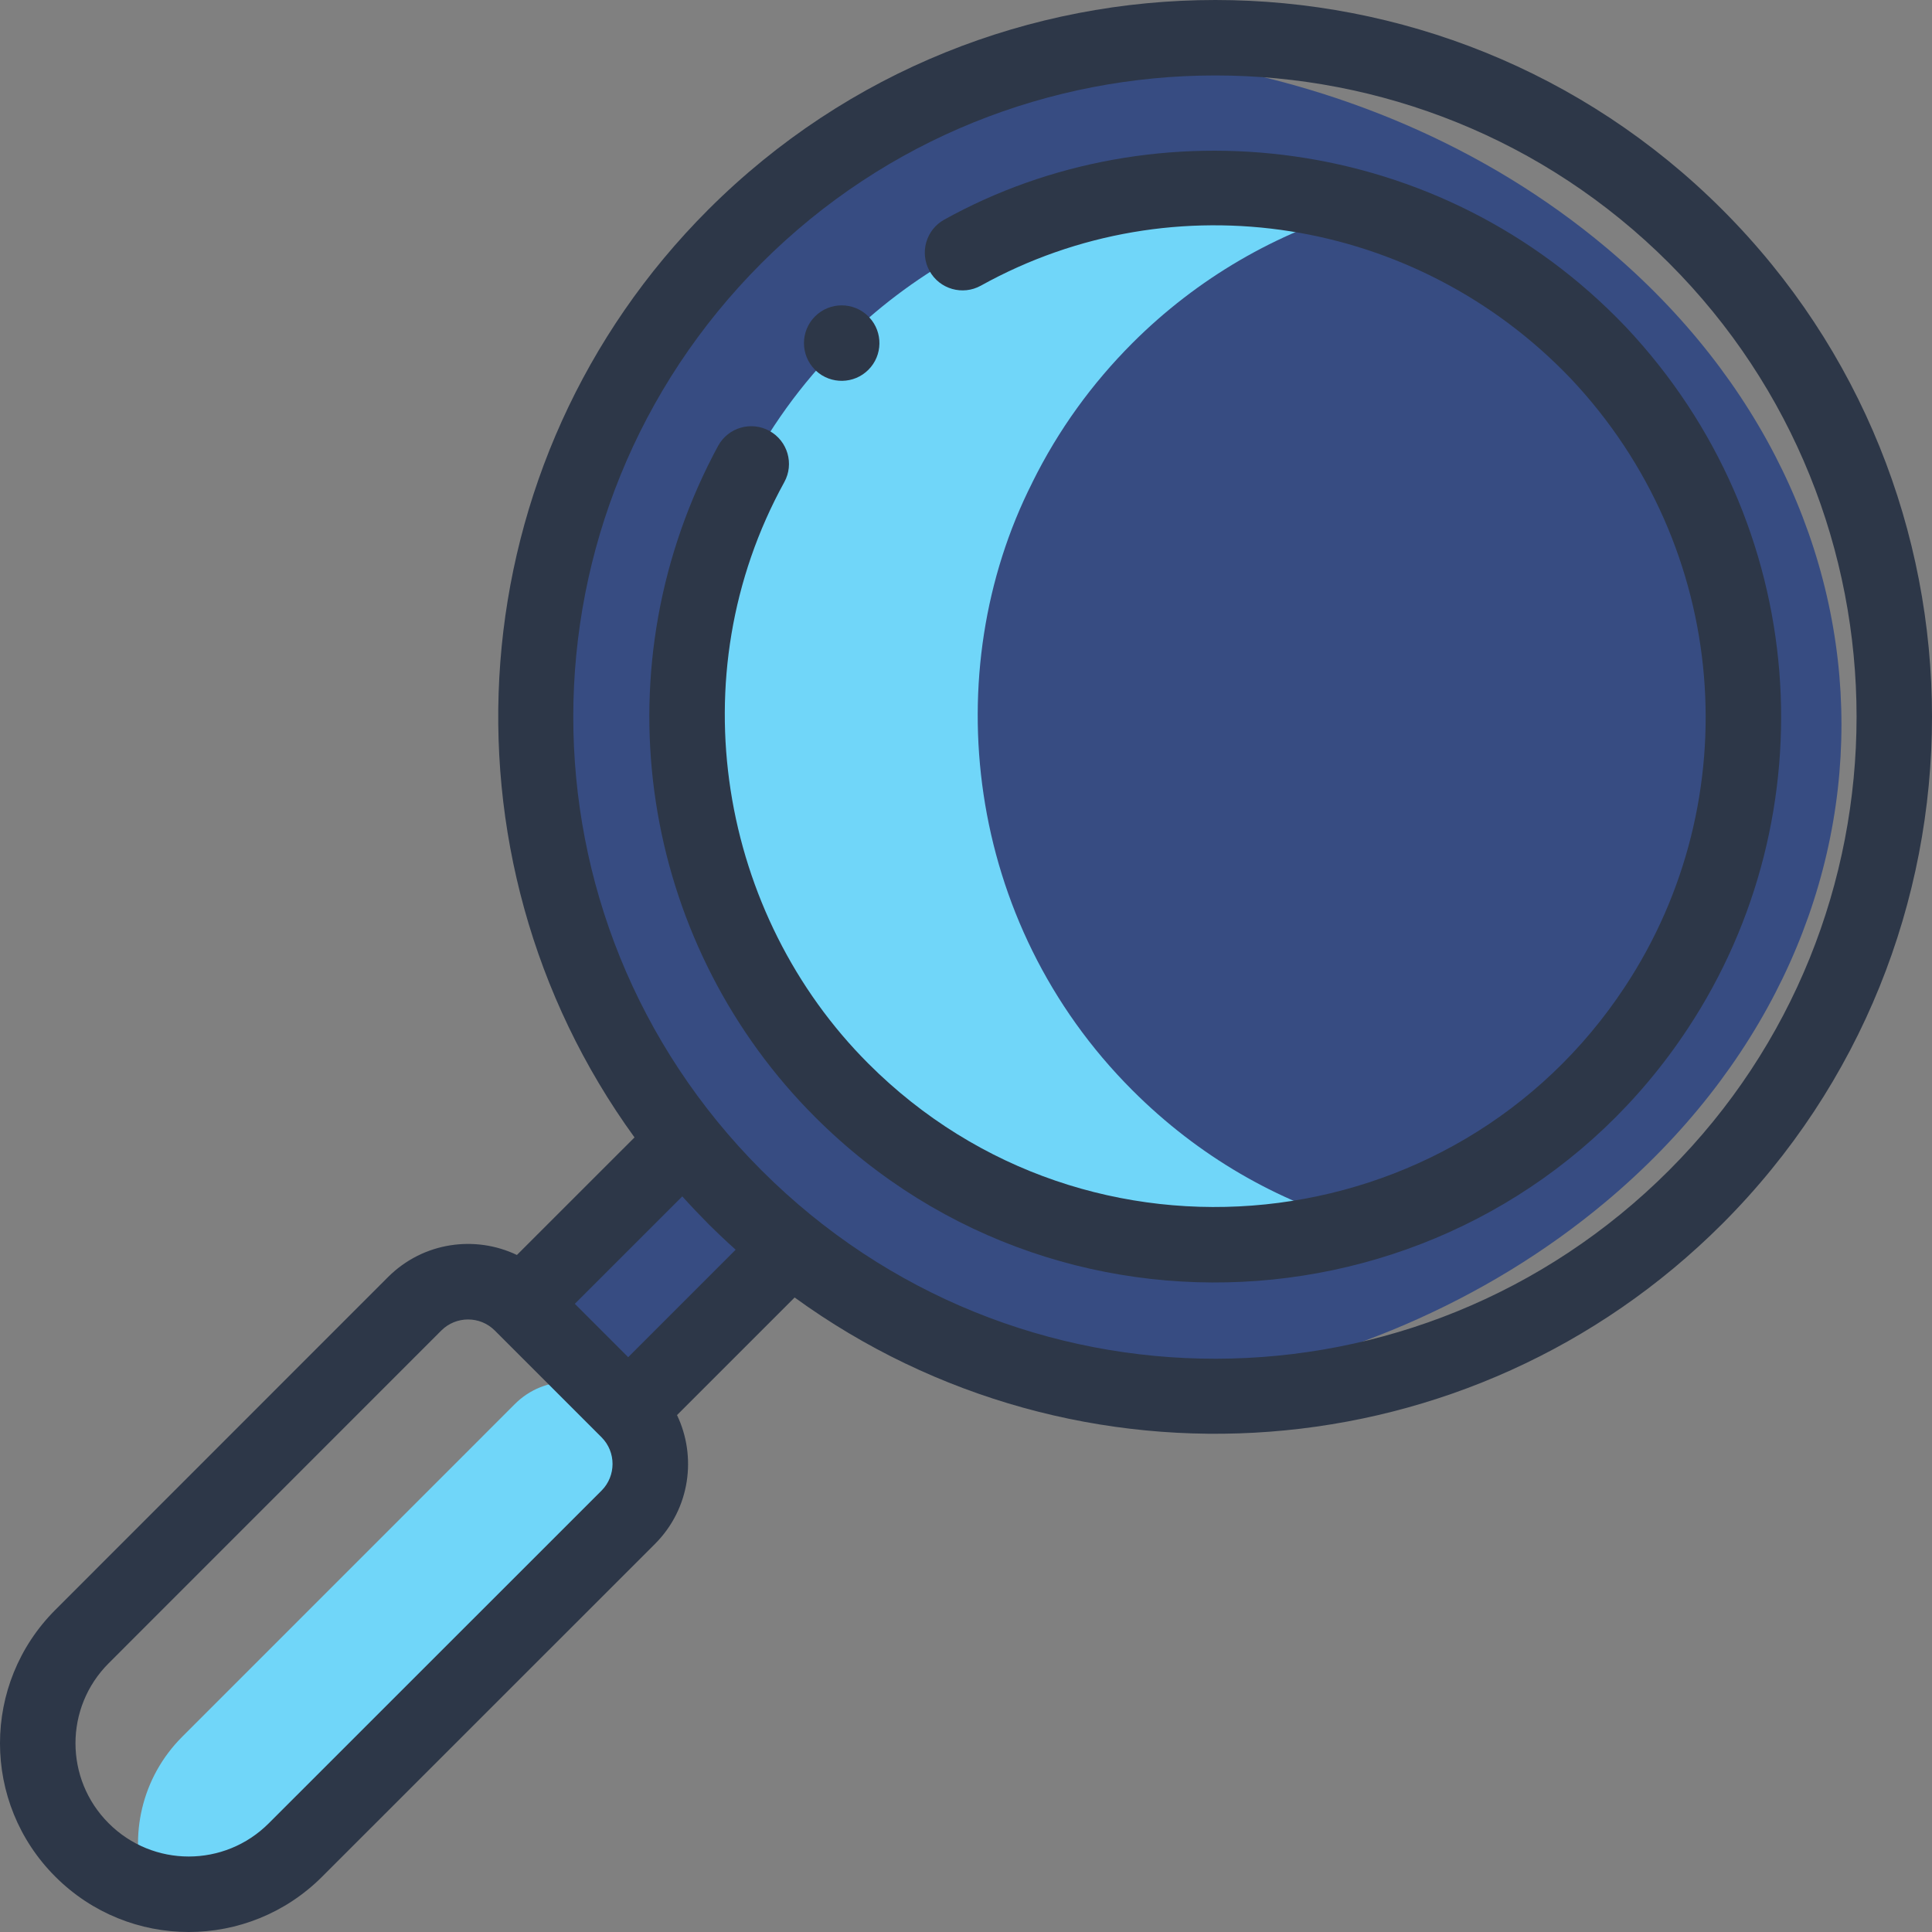 <svg width="40" height="40" viewBox="0 0 40 40" fill="none" xmlns="http://www.w3.org/2000/svg">
<rect x="0" y="0" width="40" height="40" fill="#808080" stroke="none"/>
<g clip-path="url(#clip0)">
<path d="M20.072 24.784C19.699 24.41 19.351 24.021 19.028 23.618C14.605 18.096 14.954 10.013 20.072 4.893C22.199 2.767 24.836 1.465 27.589 0.985C23.231 0.225 18.583 1.527 15.216 4.893C10.097 10.013 9.749 18.096 14.172 23.618C14.495 24.021 14.842 24.411 15.216 24.784C15.589 25.157 15.979 25.505 16.382 25.828C19.61 28.414 23.713 29.368 27.588 28.693C25.319 28.297 23.128 27.342 21.238 25.828C20.835 25.505 20.446 25.157 20.072 24.784Z" fill="white"/>
<path d="M33.258 5.129C30.745 3.019 27.628 1.726 24.375 1.25C21.122 1.726 18.005 3.019 15.492 5.129C9.444 10.21 9.032 18.233 14.259 23.713C14.64 24.114 15.051 24.5 15.492 24.871C15.934 25.241 16.394 25.586 16.87 25.907C19.104 27.41 21.692 28.357 24.373 28.75C27.627 28.274 30.744 26.981 33.258 24.871C39.748 19.419 39.748 10.581 33.258 5.129Z" fill="#374C82"/>
<path d="M21.371 9.995C21.371 9.993 21.372 9.992 21.372 9.991C21.915 8.893 22.612 7.939 23.439 7.109C24.802 5.745 26.439 4.816 28.174 4.322C24.473 3.268 20.327 4.203 17.421 7.109C16.593 7.939 15.897 8.893 15.354 9.991C15.353 9.992 15.352 9.993 15.352 9.995C13.378 13.903 13.949 19.098 17.426 22.573C20.404 25.552 24.528 26.373 28.151 25.353C26.446 24.867 24.822 23.951 23.445 22.573C19.968 19.098 19.396 13.903 21.371 9.995Z" fill="#70D6F9"/>
<path d="M14.172 23.618L10.796 26.994L13.006 29.204L16.382 25.828L14.172 23.618Z" fill="#374C82"/>
<path d="M10.661 29.068L3.773 35.957C2.927 36.803 2.667 38.012 2.994 39.081C4.063 39.407 5.272 39.148 6.118 38.302L13.006 31.414C13.617 30.804 13.617 29.814 13.006 29.204L12.87 29.068C12.26 28.458 11.271 28.458 10.661 29.068Z" fill="#70D6F9"/>
<path d="M34.948 21.289C37.863 16.871 37.505 10.848 33.658 6.766C29.818 2.74 23.915 2.122 19.549 4.548C19.172 4.757 19.036 5.233 19.245 5.61C19.455 5.988 19.931 6.123 20.308 5.914C24.302 3.695 29.326 4.489 32.524 7.841C35.824 11.342 36.196 16.561 33.643 20.429C30.127 25.77 22.532 26.575 17.979 22.021C14.911 18.954 14.022 14.007 16.238 9.982C16.446 9.604 16.308 9.129 15.93 8.921C15.552 8.713 15.077 8.851 14.869 9.229C14.821 9.316 14.736 9.479 14.654 9.645H14.654C12.381 14.277 13.415 19.669 16.874 23.126C22.12 28.373 30.883 27.464 34.948 21.289Z" fill="#2D3748"/>
<path d="M8.033 26.441L1.146 33.33C-0.381 34.856 -0.383 37.327 1.145 38.854C2.672 40.382 5.143 40.382 6.67 38.854L13.559 31.967C14.294 31.232 14.426 30.152 14.017 29.298L16.452 26.863C22.292 31.103 30.454 30.541 35.659 25.337C41.447 19.548 41.447 10.13 35.659 4.341C29.871 -1.447 20.452 -1.447 14.663 4.341C9.458 9.547 8.898 17.709 13.137 23.549L10.702 25.983C9.848 25.574 8.769 25.706 8.033 26.441ZM14.663 25.337C14.847 25.52 15.037 25.7 15.231 25.874L13.006 28.099L11.901 26.994L14.126 24.77C14.3 24.963 14.48 25.153 14.663 25.337ZM12.454 30.862L5.565 37.749C4.649 38.666 3.167 38.667 2.25 37.749C1.334 36.834 1.333 35.351 2.251 34.435L9.138 27.546C9.443 27.242 9.939 27.242 10.243 27.546L12.454 29.757C12.758 30.061 12.758 30.557 12.454 30.862ZM15.768 5.446C20.947 0.268 29.375 0.267 34.554 5.446C39.733 10.625 39.733 19.052 34.554 24.232C29.376 29.409 20.989 29.453 15.768 24.232C10.554 19.018 10.585 10.63 15.768 5.446Z" fill="#2D3748"/>
<path d="M16.894 7.676C17.201 7.961 17.681 7.954 17.979 7.656C18.277 7.358 18.284 6.878 17.998 6.571C17.992 6.564 17.986 6.558 17.979 6.551C17.674 6.246 17.179 6.246 16.874 6.551C16.569 6.856 16.569 7.351 16.874 7.656C16.881 7.663 16.887 7.67 16.894 7.676Z" fill="#2D3748"/>
</g>
<defs>
<clipPath id="clip0">
<rect width="40" height="40" fill="white"/>
</clipPath>
</defs>
</svg>
